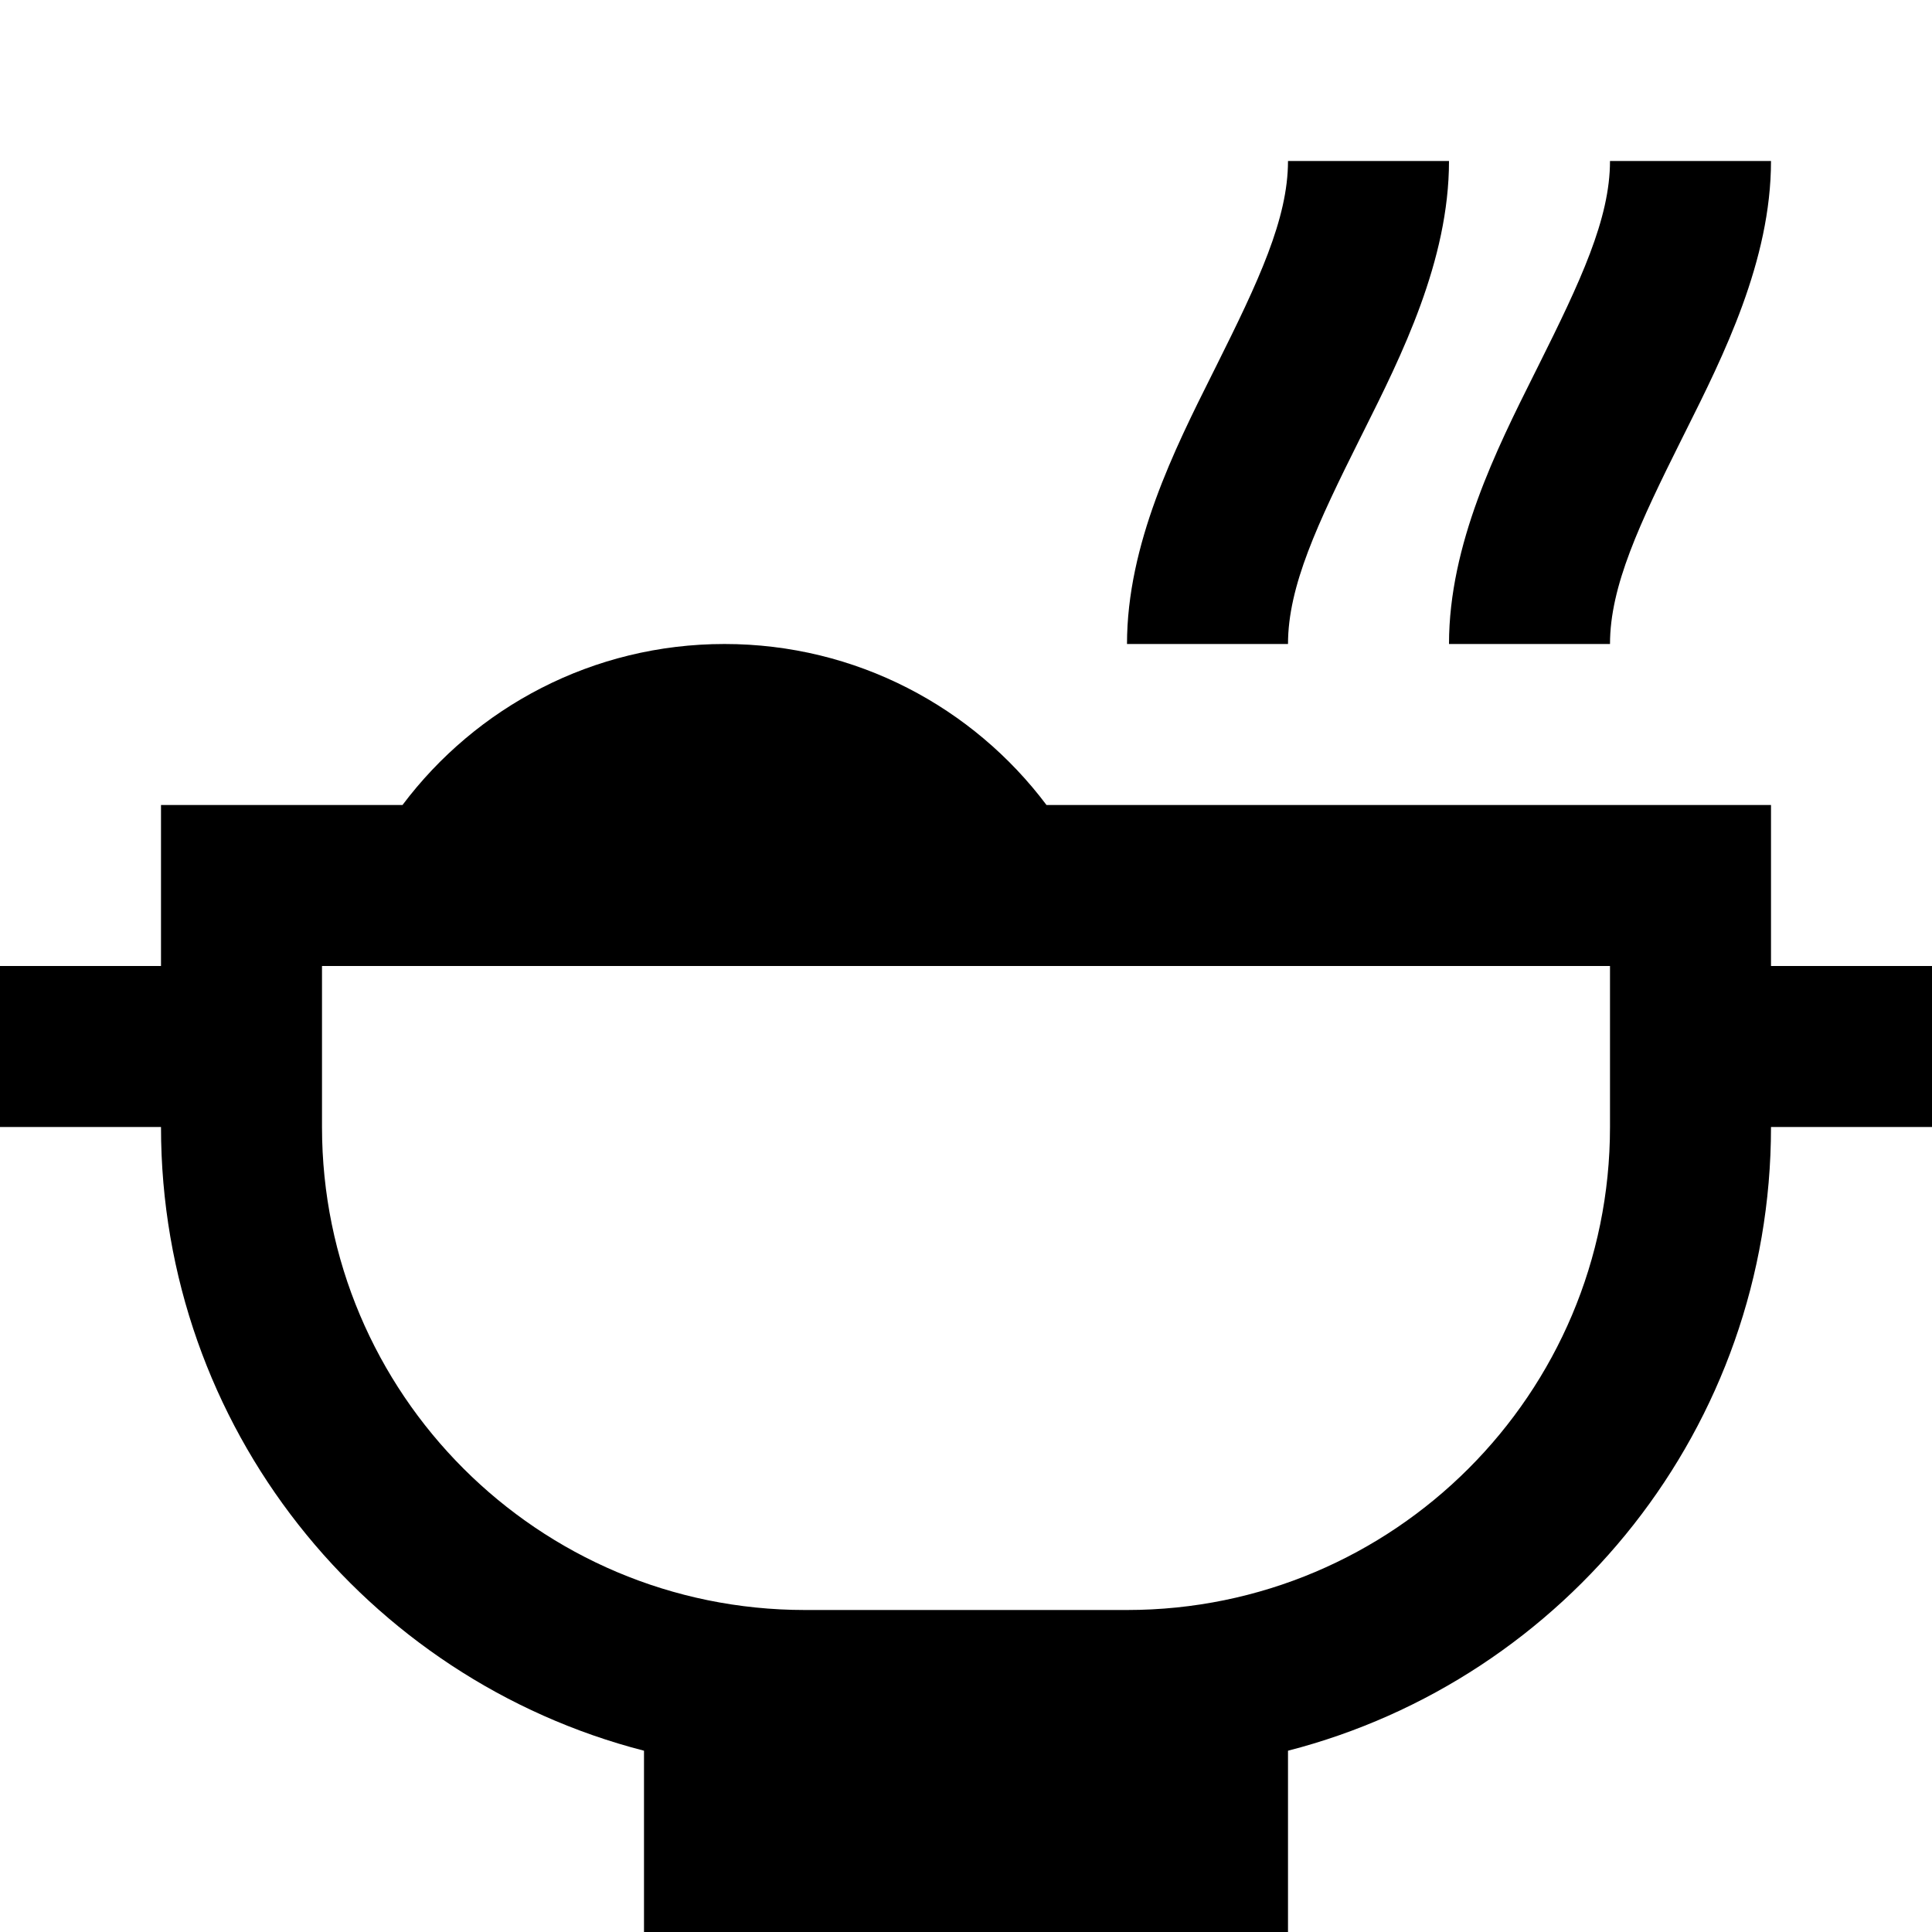 <svg width="12" height="12" viewBox="0 0 12 12" >
<path d="M9 1C9 1.62 8.703 2.212 8.471 2.676L8.447 2.724C8.183 3.253 8 3.641 8 4H7C7 3.38 7.297 2.788 7.529 2.324L7.553 2.276C7.817 1.747 8 1.359 8 1H9Z" />
<path d="M11 1C11 1.62 10.703 2.212 10.471 2.676L10.447 2.724C10.183 3.253 10 3.641 10 4H9C9 3.38 9.297 2.788 9.529 2.324L9.553 2.276C9.817 1.747 10 1.359 10 1H11Z" />
<path fill-rule="evenodd" clip-rule="evenodd" d="M4 10.874C2.275 10.43 1 8.864 1 7H0V6H1V5H2.5C2.956 4.393 3.682 4 4.5 4C5.318 4 6.044 4.393 6.5 5H11V6H12V7H11C11 8.864 9.725 10.43 8 10.874V12H4V10.874ZM2 6H10V7C10 8.657 8.657 10 7 10H5C3.343 10 2 8.657 2 7V6Z" />
</svg>

